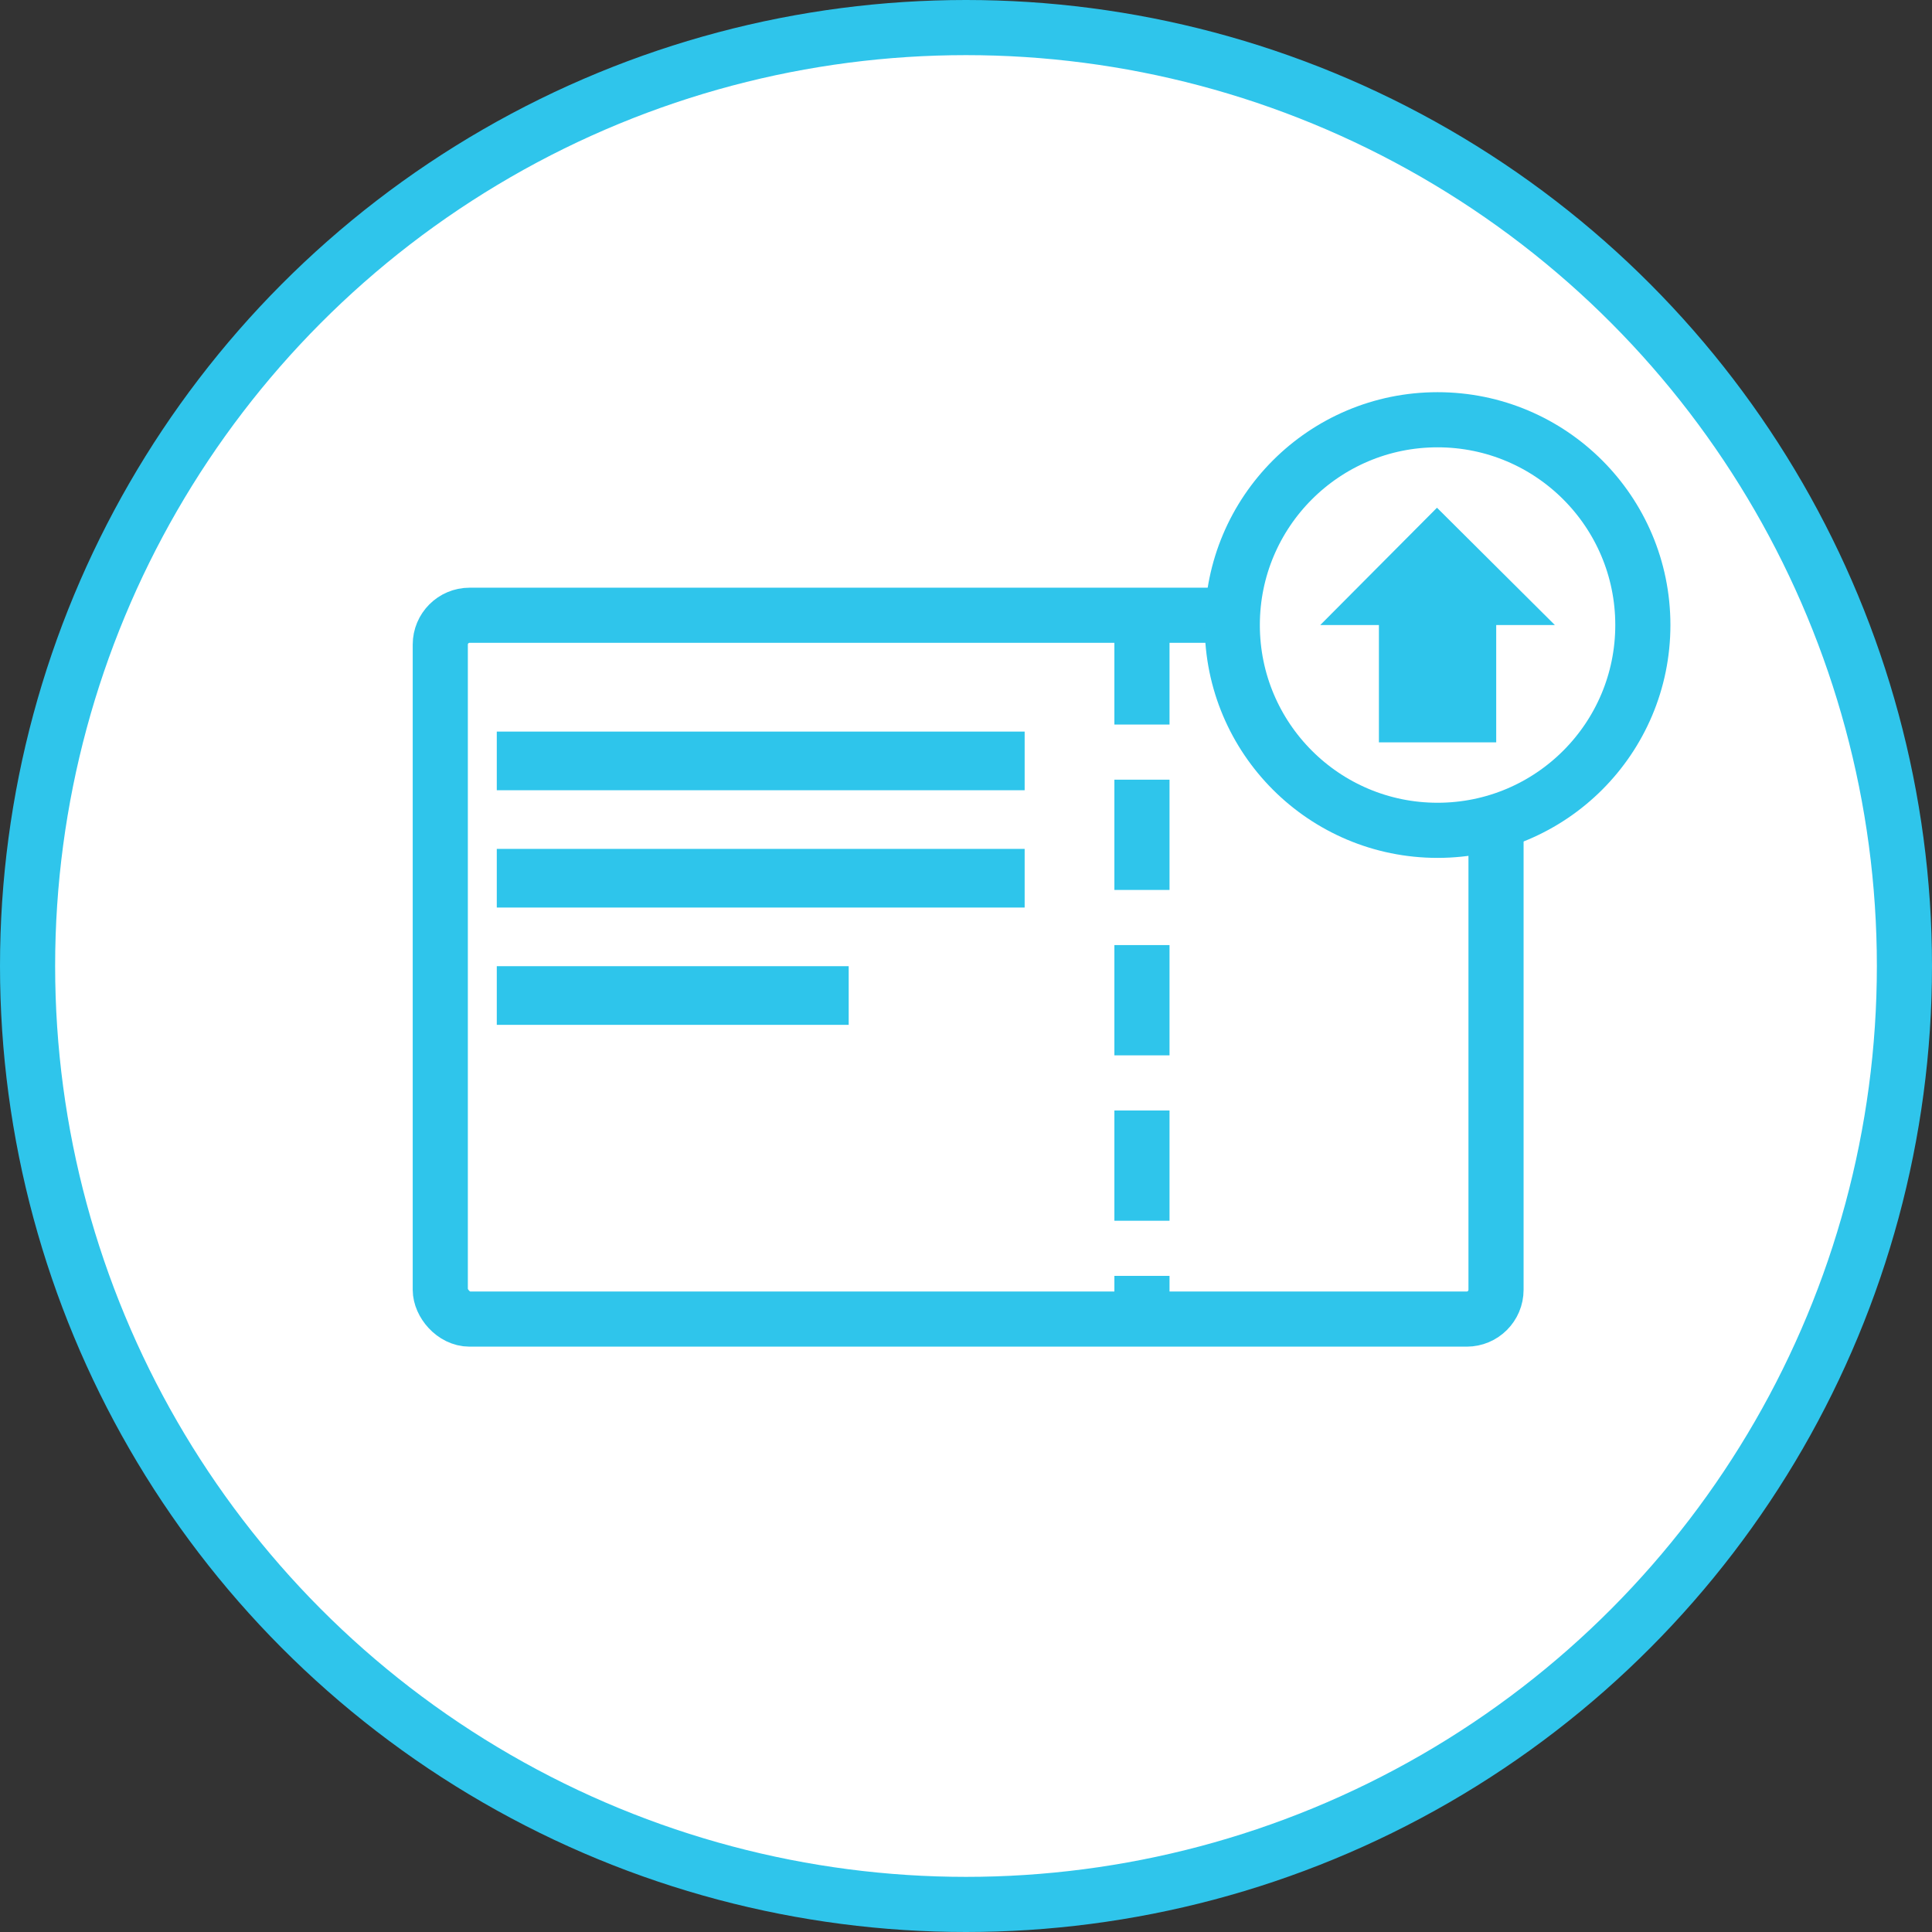 <?xml version="1.0" encoding="UTF-8"?>
<!DOCTYPE svg PUBLIC "-//W3C//DTD SVG 1.1//EN" "http://www.w3.org/Graphics/SVG/1.1/DTD/svg11.dtd">
<!-- Creator: CorelDRAW -->
<svg xmlns="http://www.w3.org/2000/svg" xml:space="preserve" width="100%" height="100%" style="shape-rendering:geometricPrecision; text-rendering:geometricPrecision; image-rendering:optimizeQuality; fill-rule:evenodd; clip-rule:evenodd"
viewBox="0 0 9.882 9.882"
 xmlns:xlink="http://www.w3.org/1999/xlink">
 <rect x="0" y="0" width="9.882" height="9.882" fill="#333333" stroke="none"/>
 <defs>
  <style type="text/css">
   <![CDATA[
    .str0 {stroke:#2FC5EB;stroke-width:0.282}
    .str1 {stroke:#2FC5EB;stroke-width:0.282;stroke-linecap:round;stroke-linejoin:round}
    .str2 {stroke:#2FC5EB;stroke-width:0.282;stroke-dasharray:0.564 0.282}
    .fil1 {fill:none}
    .fil2 {fill:#2EC5EB}
    .fil0 {fill:white}
   ]]>
  </style>
 </defs>
 <g id="Layer_x0020_1">
  <circle class="fil0 str0" cx="4.941" cy="4.941" r="4.8"/>
  <rect class="fil1 str1" x="2.252" y="3.147" width="5.4" height="3.6" rx="0.15" ry="0.15"/>
  <line class="fil1 str2" x1="5.841" y1="3.142" x2="5.841" y2= "6.742" />
  <rect class="fil2" x="2.541" y="3.742" width="2.7" height="0.3"/>
  <rect class="fil2" x="2.541" y="4.342" width="2.7" height="0.3"/>
  <rect class="fil2" x="2.541" y="4.942" width="1.8" height="0.3"/>
  <circle class="fil0 str0" cx="7.353" cy="3.197" r="1.05"/>
  <polygon class="fil2" points="6.753,3.197 7.35,2.597 7.953,3.197 7.653,3.197 7.653,3.797 7.053,3.797 7.053,3.197 "/>
 </g>
</svg>
